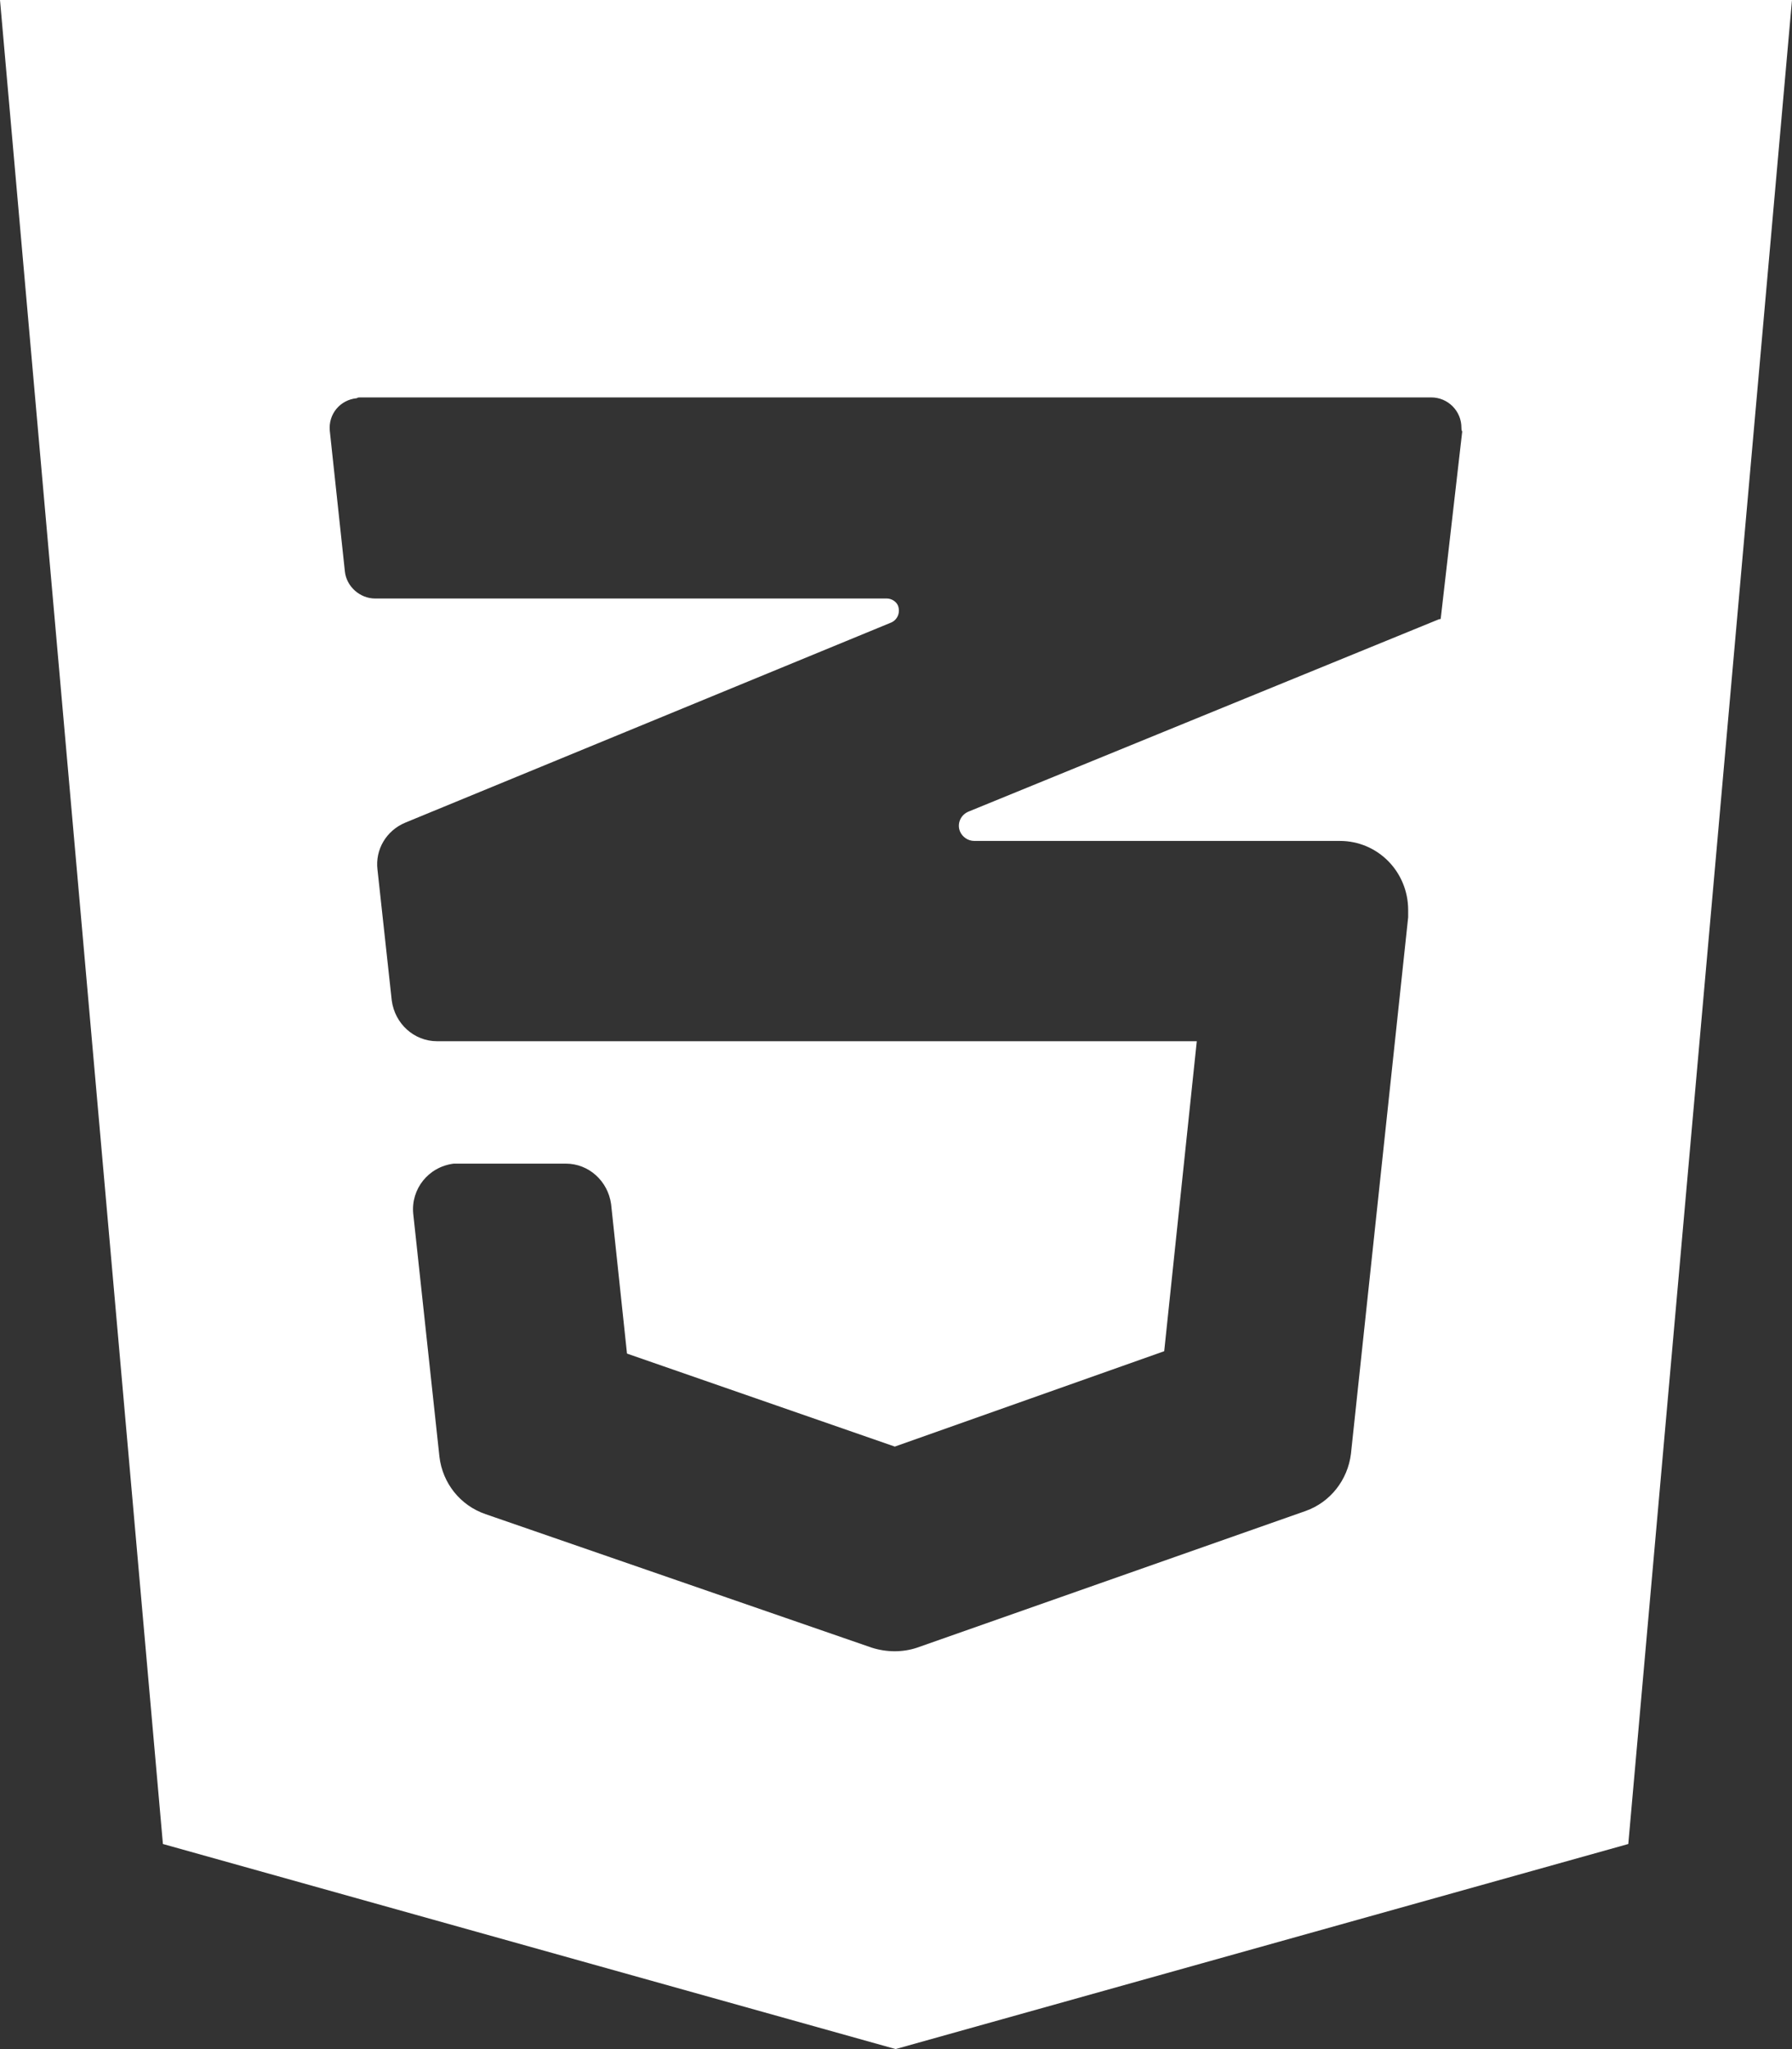 <?xml version="1.0" encoding="utf-8"?>
<!-- Generator: Adobe Illustrator 25.2.1, SVG Export Plug-In . SVG Version: 6.00 Build 0)  -->
<svg version="1.1" id="Layer_1" xmlns="http://www.w3.org/2000/svg" xmlns:xlink="http://www.w3.org/1999/xlink" x="0px" y="0px"
	 viewBox="0 0 22.55 25.78" style="enable-background:new 0 0 22.55 25.78;" xml:space="preserve">
<rect x="0" y="0" width="22.55" height="25.78" fill="#333333" stroke="none"/>
<style type="text/css">
	.st0{fill:#FFFFFF;}
</style>
<path id="Path_54" class="st0" d="M0,0l2.05,23.2l9.22,2.58l9.22-2.58L22.55,0L0,0z M18.4,5.43l-0.27,2.35c0,0,0,0.01-0.01,0.01
	c0,0-0.01,0-0.01,0l-5.92,2.42c-0.1,0.04-0.15,0.15-0.11,0.25c0.03,0.07,0.1,0.12,0.18,0.12h4.6c0.48,0,0.86,0.39,0.86,0.87
	c0,0.03,0,0.06,0,0.09l-0.72,6.75c-0.04,0.33-0.26,0.61-0.57,0.72l-4.89,1.72c-0.18,0.06-0.38,0.06-0.57,0l-4.86-1.68
	c-0.32-0.11-0.54-0.39-0.58-0.72l-0.33-3.06c-0.03-0.31,0.19-0.59,0.51-0.63c0.02,0,0.04,0,0.06,0h1.35c0.29,0,0.53,0.22,0.57,0.51
	l0.2,1.88l3.37,1.17L14.65,17l0.41-3.9H5.5c-0.29,0-0.53-0.22-0.57-0.51l-0.18-1.65c-0.03-0.25,0.11-0.49,0.35-0.59l6.12-2.52
	c0.08-0.04,0.11-0.13,0.08-0.21c-0.02-0.05-0.08-0.09-0.14-0.09H4.72c-0.19,0-0.36-0.15-0.38-0.34L4.15,5.42
	C4.13,5.21,4.28,5.03,4.49,5.01C4.5,5,4.52,5,4.53,5h13.48c0.21,0,0.38,0.17,0.38,0.38C18.39,5.4,18.39,5.41,18.4,5.43L18.4,5.43z"
	/>
</svg>
